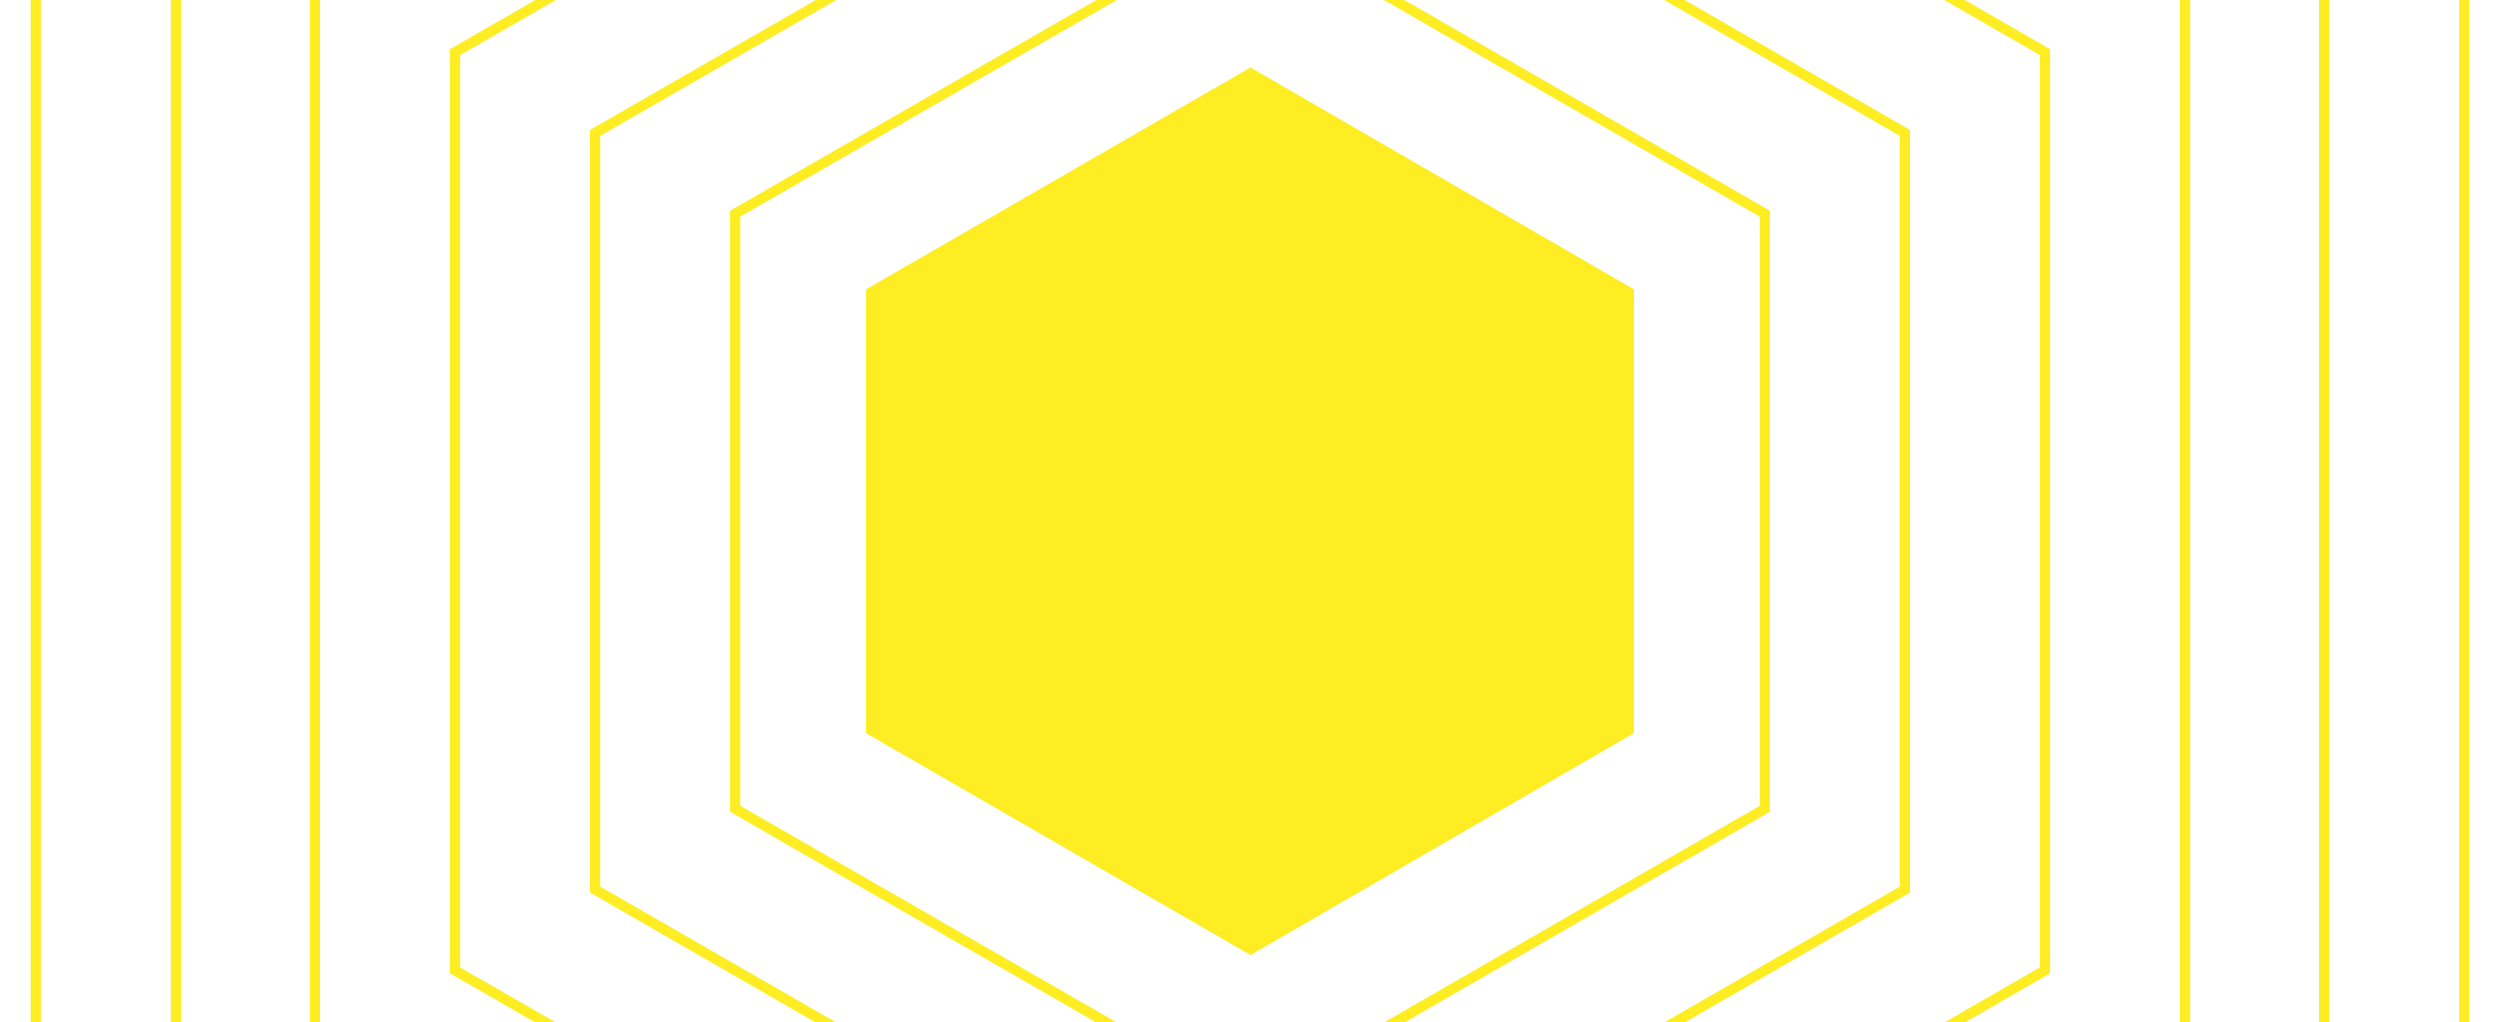 <?xml version="1.0" encoding="utf-8"?>
<!-- Generator: Adobe Illustrator 21.1.0, SVG Export Plug-In . SVG Version: 6.00 Build 0)  -->
<svg version="1.1" id="Layer_1" xmlns="http://www.w3.org/2000/svg" xmlns:xlink="http://www.w3.org/1999/xlink" x="0px" y="0px"
	 viewBox="0 0 244.5 100" style="enable-background:new 0 0 244.5 100;" xml:space="preserve">
<style type="text/css">
	.stj{fill:none;stroke:#FDED22;stroke-miterlimit:10;}
	.st1{fill:#FDED22;}
</style>
		<polygon class="stj" points="71.9,20.9 71.9,79.1 122.3,108.1 172.6,79.1 172.6,20.9 122.3,-8.1 		"/>
		<polygon class="stj" points="58.2,13 58.2,87 122.3,123.9 186.3,87 186.3,13 122.3,-23.9 		"/>
		<polygon class="stj" points="44.5,5.1 44.5,94.9 122.3,139.7 200,94.9 200,5.1 122.3,-39.7 		"/>
		<polygon class="stj" points="30.8,-2.8 30.8,102.8 122.3,155.5 213.7,102.8 213.7,-2.8 122.3,-55.5 		"/>
		<polygon class="stj" points="17.2,-10.7 17.2,110.7 122.3,171.4 227.3,110.7 227.3,-10.7 122.3,-71.4 		"/>
		<polygon class="stj" points="3.5,-18.6 3.5,118.6 122.3,187.2 241,118.6 241,-18.6 122.3,-87.2 		"/>
		<polygon class="st1" points="84.7,28.3 84.7,71.7 122.3,93.4 159.8,71.7 159.8,28.3 122.3,6.6 		"/>
</svg>
